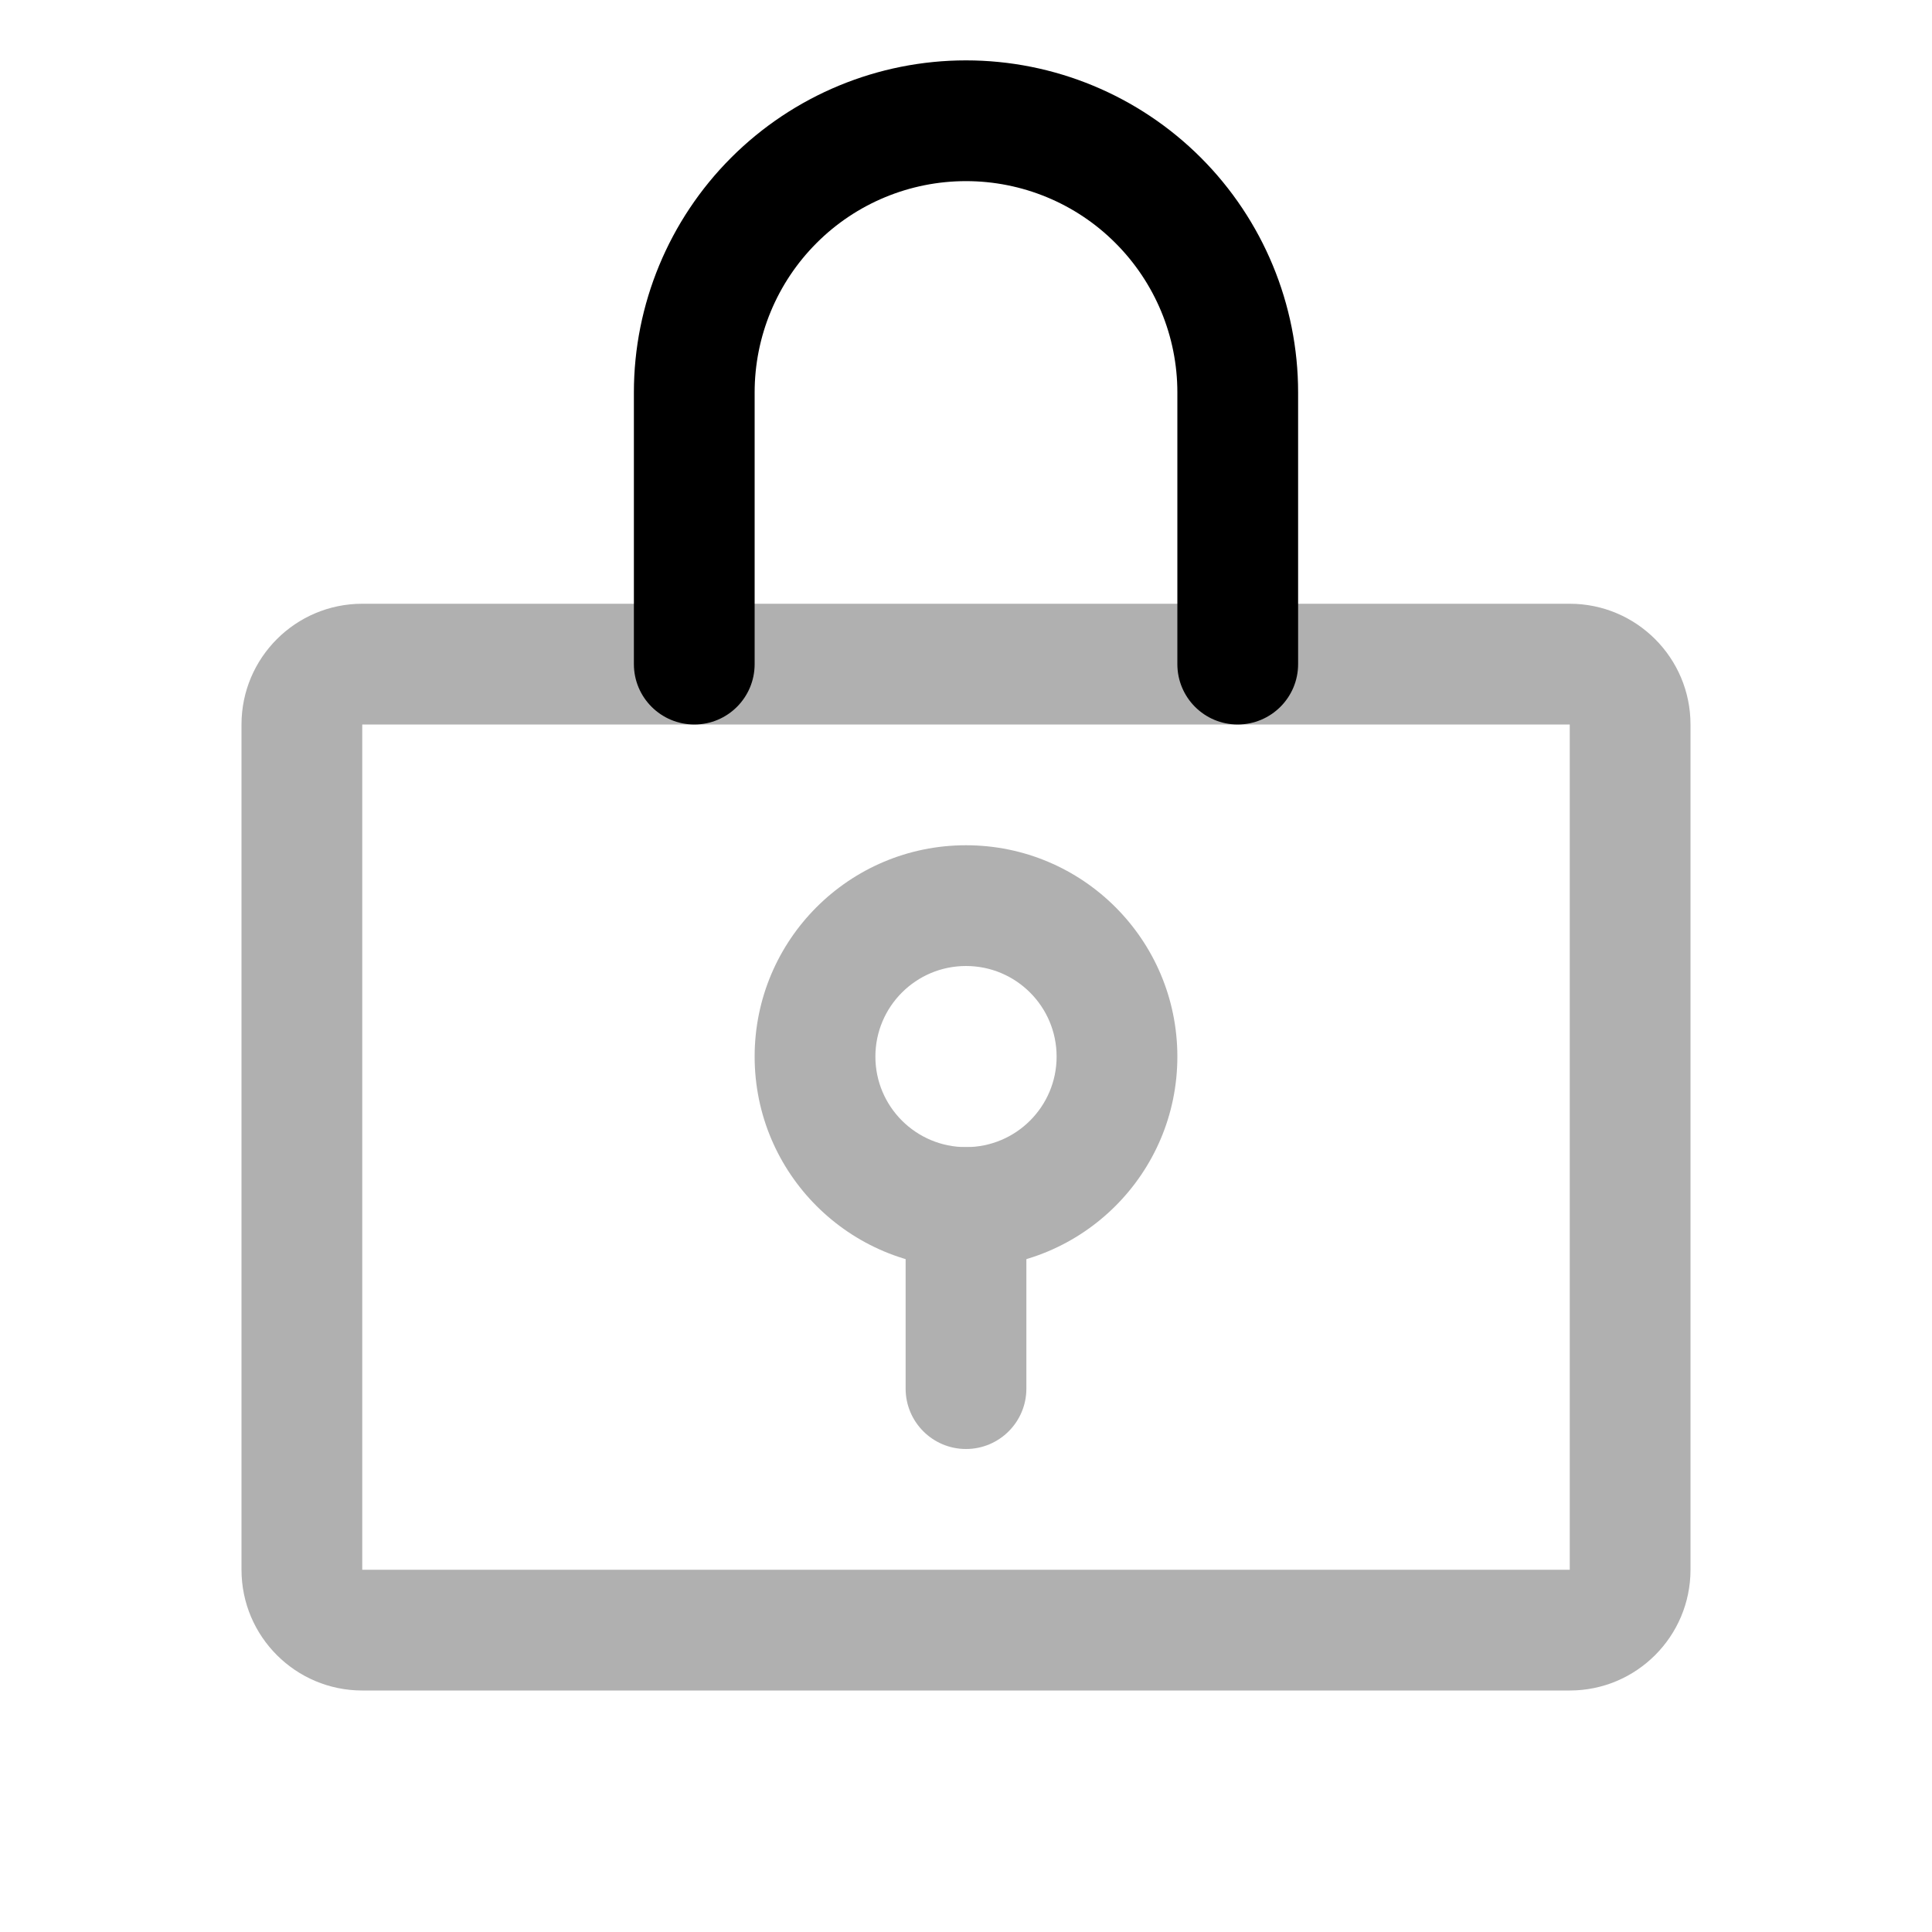 <svg width="20" height="20" viewBox="0 0 20 20" fill="none" xmlns="http://www.w3.org/2000/svg">
<path fill-rule="evenodd" clip-rule="evenodd" d="M10 10C9.482 10 9.062 10.42 9.062 10.938C9.062 11.455 9.482 11.875 10 11.875C10.518 11.875 10.938 11.455 10.938 10.938C10.938 10.42 10.518 10 10 10ZM7.812 10.938C7.812 9.729 8.792 8.75 10 8.75C11.208 8.75 12.188 9.729 12.188 10.938C12.188 12.146 11.208 13.125 10 13.125C8.792 13.125 7.812 12.146 7.812 10.938Z" fill="#B0B0B0"/>
<path fill-rule="evenodd" clip-rule="evenodd" d="M10 11.875C10.345 11.875 10.625 12.155 10.625 12.5V14.375C10.625 14.72 10.345 15 10 15C9.655 15 9.375 14.72 9.375 14.375V12.5C9.375 12.155 9.655 11.875 10 11.875Z" fill="#B0B0B0"/>
<path fill-rule="evenodd" clip-rule="evenodd" d="M2.5 7.5C2.5 6.81 3.06 6.25 3.75 6.25H16.25C16.94 6.25 17.5 6.81 17.5 7.5V16.25C17.5 16.94 16.94 17.5 16.25 17.5H3.75C3.06 17.5 2.5 16.94 2.5 16.25V7.5ZM16.25 7.5H3.75V16.25H16.25V7.5Z" fill="#B0B0B0"/>
<path fill-rule="evenodd" clip-rule="evenodd" d="M10 1.875C9.42 1.875 8.863 2.105 8.453 2.516C8.043 2.926 7.812 3.482 7.812 4.062V6.875C7.812 7.22 7.533 7.5 7.188 7.5C6.842 7.5 6.562 7.22 6.562 6.875V4.062C6.562 3.151 6.925 2.276 7.569 1.632C8.214 0.987 9.088 0.625 10 0.625C10.912 0.625 11.786 0.987 12.431 1.632C13.075 2.276 13.438 3.151 13.438 4.062V6.875C13.438 7.22 13.158 7.5 12.812 7.5C12.467 7.5 12.188 7.22 12.188 6.875V4.062C12.188 3.482 11.957 2.926 11.547 2.516C11.137 2.105 10.58 1.875 10 1.875Z" fill="currentColor"/>
</svg>
